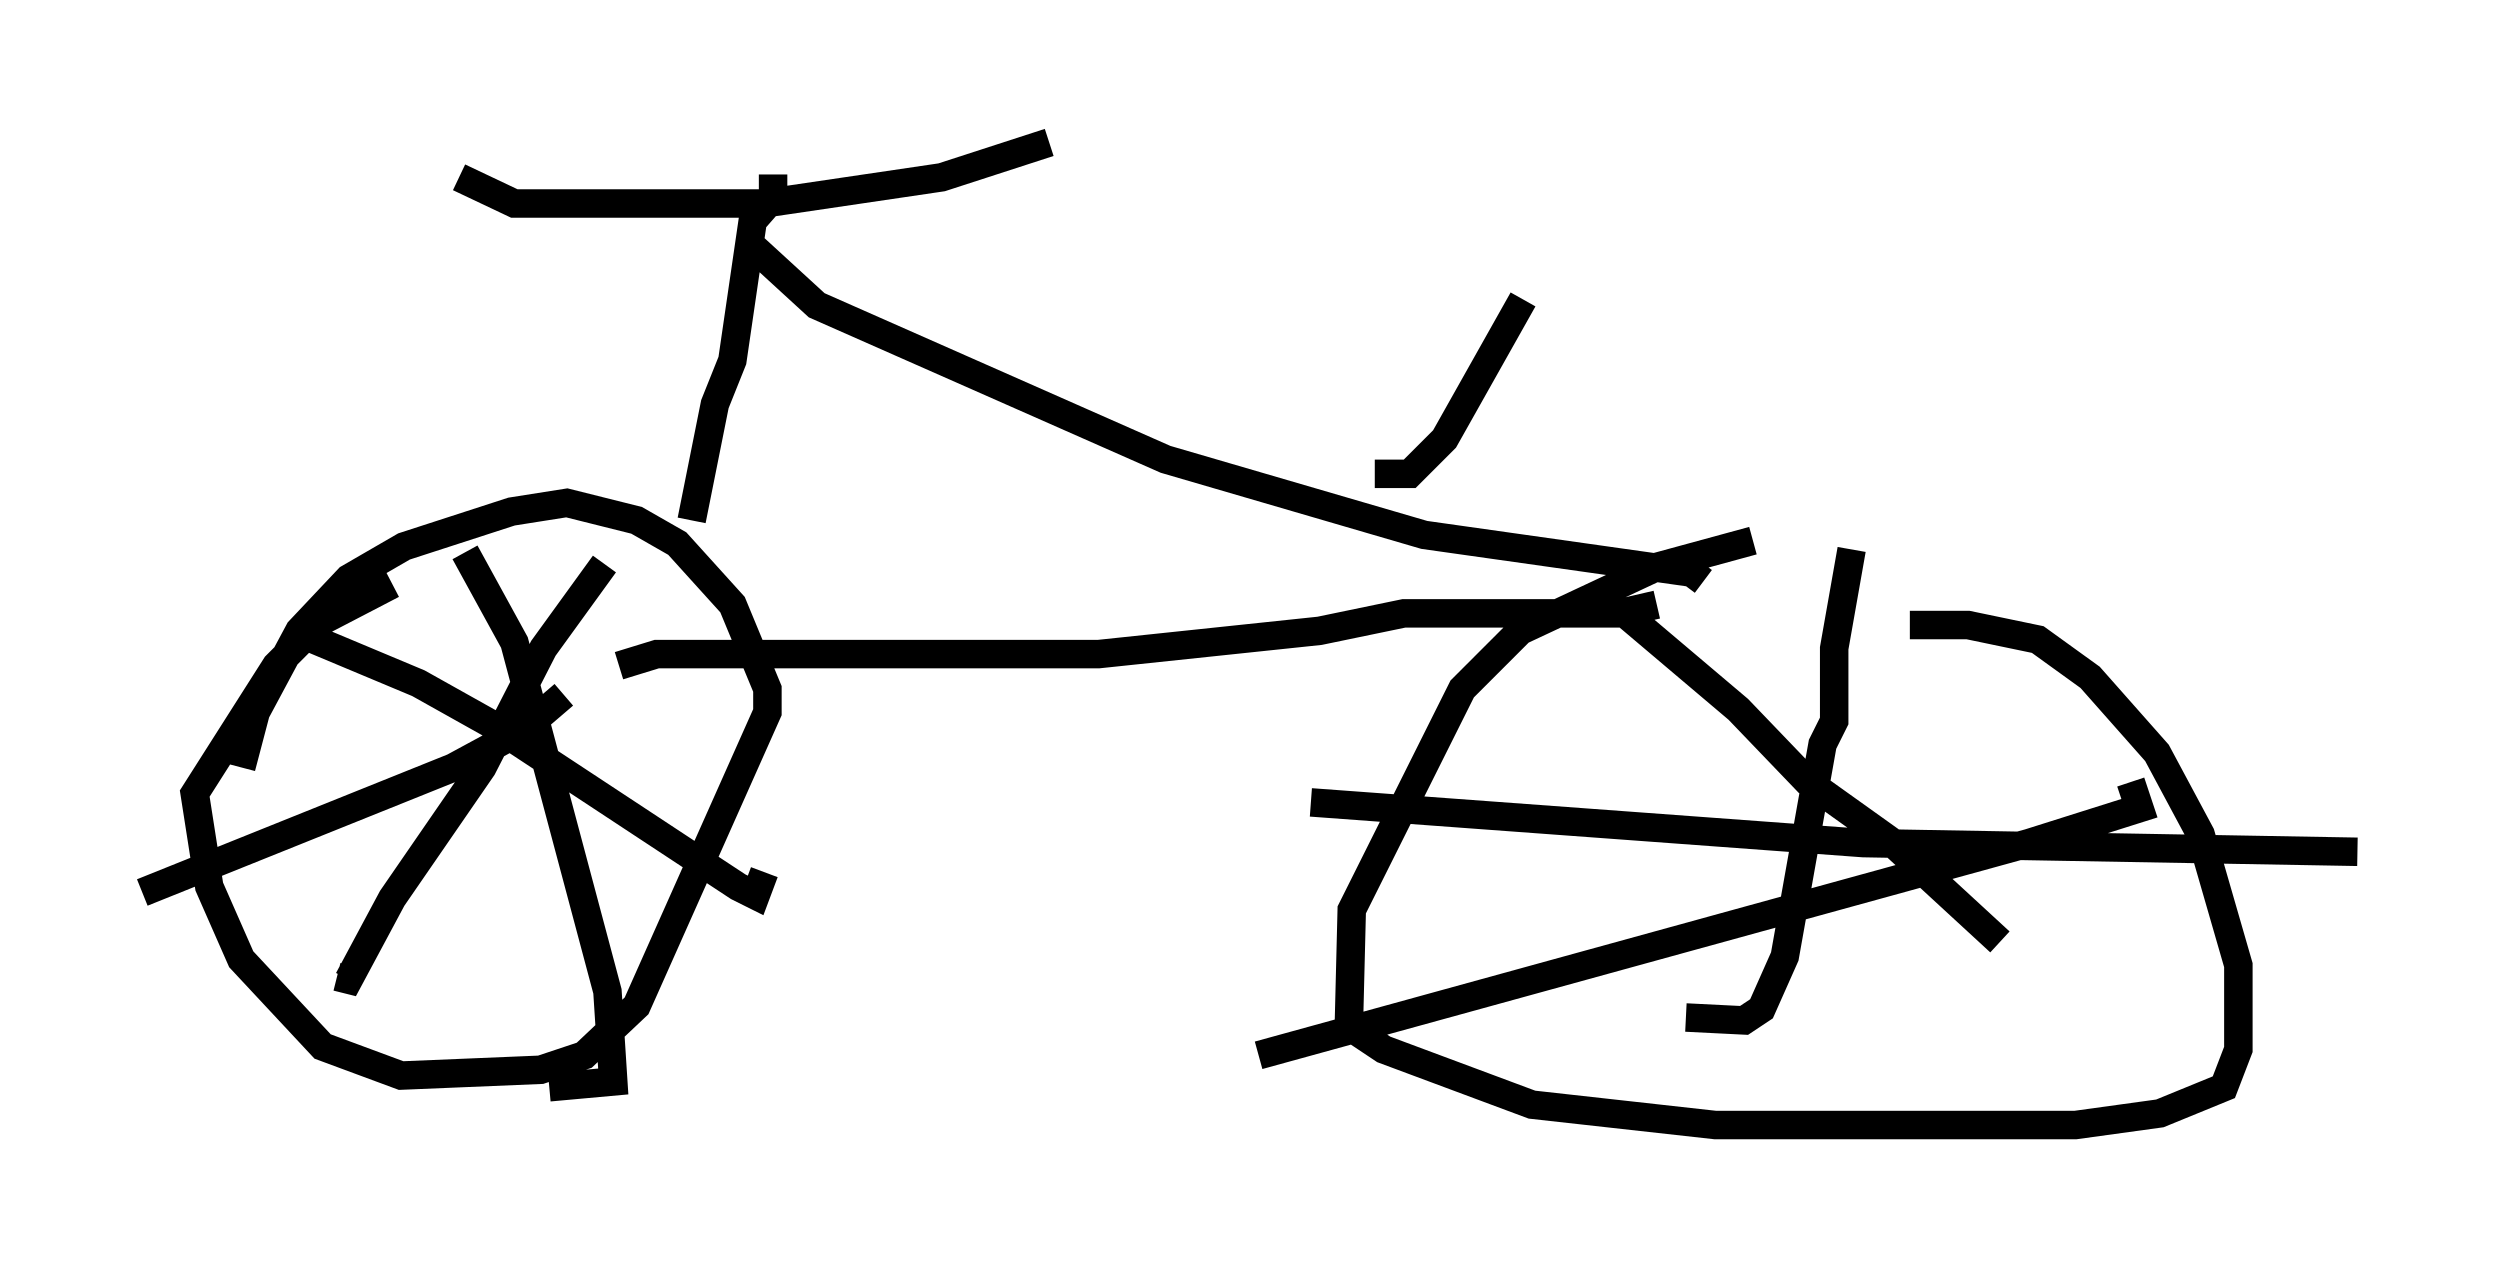 <?xml version="1.0" encoding="utf-8" ?>
<svg baseProfile="full" height="44.505" version="1.1" width="87.788" xmlns="http://www.w3.org/2000/svg" xmlns:ev="http://www.w3.org/2001/xml-events" xmlns:xlink="http://www.w3.org/1999/xlink"><defs /><rect fill="white" height="44.505" width="87.788" x="0" y="0" /><path d="M8.471, 29.092 m0.0, -2.144 l0.51, -1.94 1.531, -2.858 l1.735, -1.838 1.94, -1.123 l3.777, -1.225 1.94, -0.306 l2.45, 0.613 1.429, 0.817 l1.94, 2.144 1.225, 2.96 l0.0, 0.817 -4.594, 10.311 l-1.838, 1.735 -1.531, 0.51 l-4.9, 0.204 -2.756, -1.021 l-2.858, -3.063 -1.123, -2.552 l-0.51, -3.267 2.858, -4.492 l1.531, -1.531 2.552, -1.327 m47.776, -1.531 l-3.369, 0.919 -4.798, 2.246 l-2.042, 2.042 -3.879, 7.758 l-0.102, 4.083 1.225, 0.817 l5.206, 1.94 6.431, 0.715 l12.658, 0.0 2.96, -0.408 l2.246, -0.919 0.51, -1.327 l0.0, -2.96 -1.327, -4.594 l-1.531, -2.858 -2.348, -2.654 l-1.838, -1.327 -2.45, -0.51 l-2.042, 0.0 m-50.736, -2.552 l1.735, 3.165 3.267, 12.25 l0.204, 3.165 -2.246, 0.204 m-14.292, -6.84 l10.923, -4.39 2.45, -1.327 l1.429, -1.225 m37.261, -2.858 l3.981, 3.369 2.45, 2.552 l2.858, 2.042 3.879, 3.573 m-26.032, 3.981 l27.052, -7.452 3.879, -1.225 l-0.306, -0.919 m-9.8, -8.167 l-0.613, 3.471 0.0, 2.552 l-0.408, 0.817 -1.327, 7.452 l-0.817, 1.838 -0.613, 0.408 l-2.042, -0.102 m-13.169, -7.554 l19.396, 1.429 17.354, 0.306 m-72.48, -7.758 l4.39, 1.838 2.552, 1.429 l8.677, 5.717 0.613, 0.306 l0.306, -0.817 m-5.615, -10.821 l-2.144, 2.96 -2.144, 4.185 l-3.165, 4.594 -1.531, 2.858 l-0.408, -0.102 m12.454, -16.027 l0.817, -4.083 0.613, -1.531 l0.715, -4.9 0.715, -0.817 l0.0, -0.817 m-0.919, 2.348 l2.45, 2.246 12.25, 5.41 l9.086, 2.654 9.392, 1.327 l0.408, 0.306 m-38.078, 2.96 l1.327, -0.408 15.517, 0.0 l7.758, -0.817 2.96, -0.613 l7.554, 0.0 1.327, -0.306 m-42.059, -15.006 l1.94, 0.919 8.779, 0.0 l6.227, -0.919 3.777, -1.225 m11.433, 11.638 l1.225, 0.0 1.225, -1.225 l2.756, -4.9 " fill="none" stroke="black" stroke-width="1" /></svg>